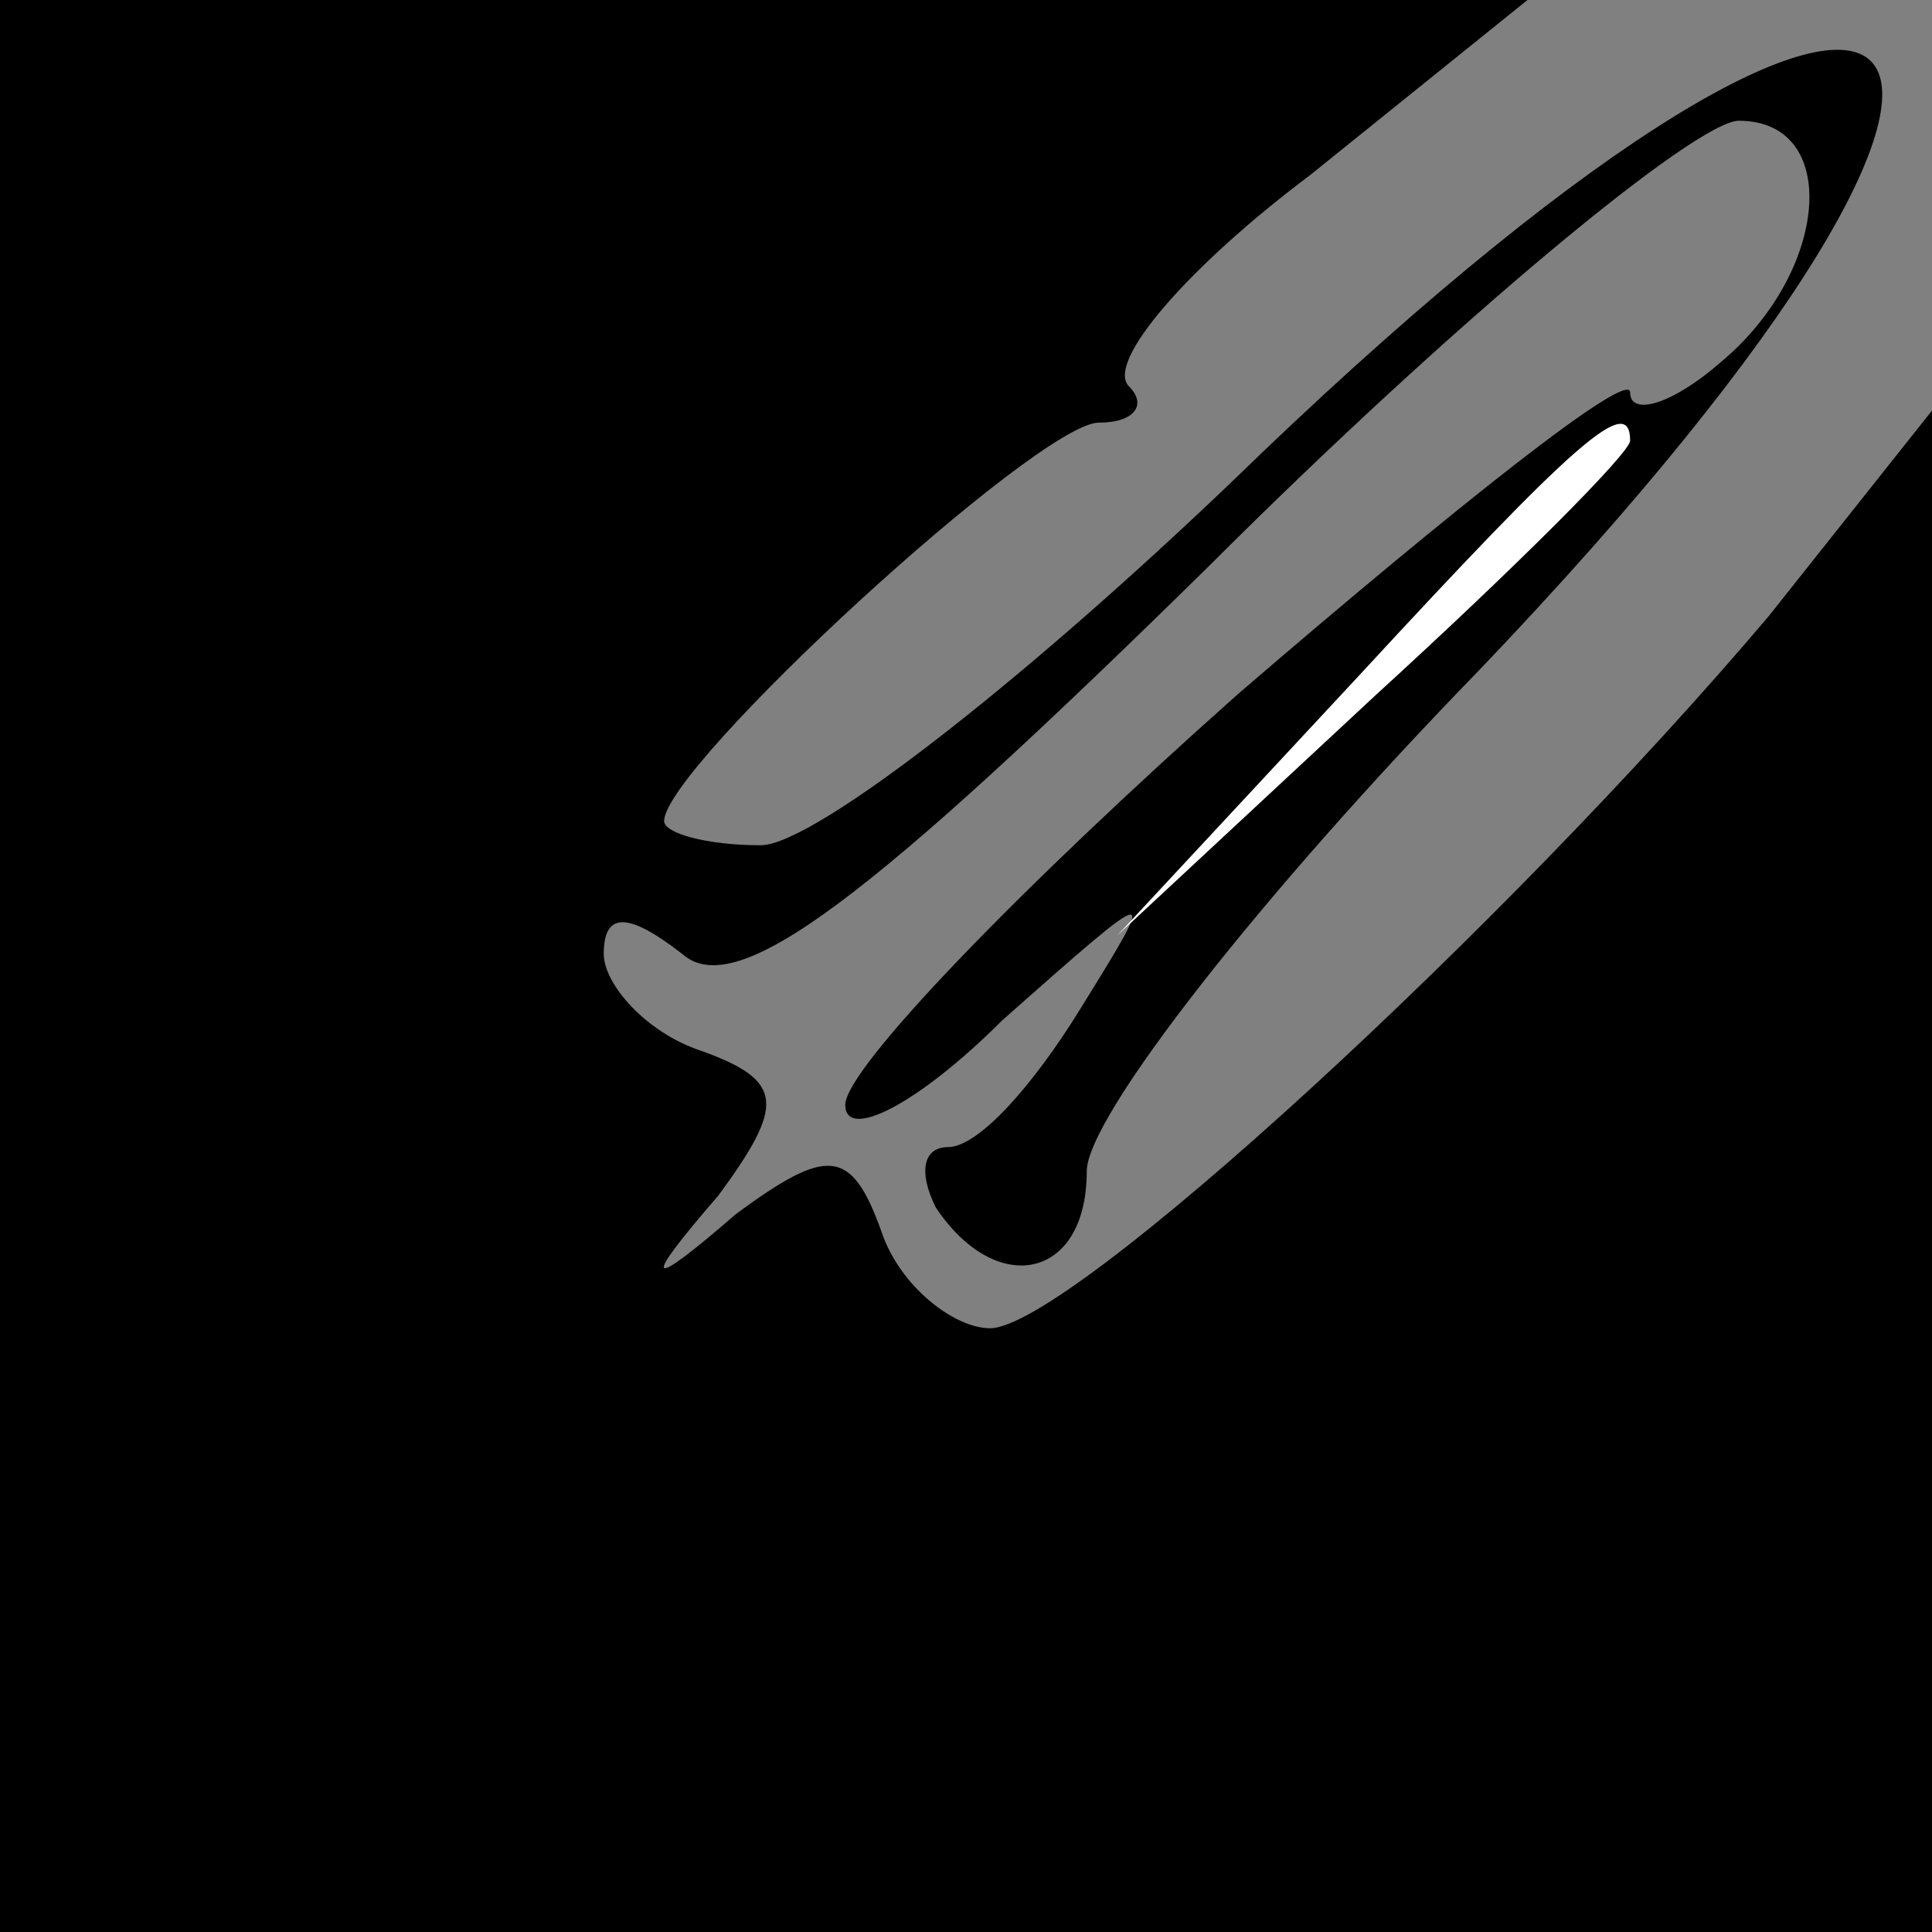 <?xml version="1.0" standalone="no"?>
<!DOCTYPE svg PUBLIC "-//W3C//DTD SVG 20010904//EN"
 "http://www.w3.org/TR/2001/REC-SVG-20010904/DTD/svg10.dtd">
<svg version="1.0" xmlns="http://www.w3.org/2000/svg"
 width="32pt" height="32pt" viewBox="0 0 32 32"
 preserveAspectRatio="xMidYMid meet">
<rect x="0" y="0" width="32" height="32" fill="#808080" stroke="none"/>
<g transform="translate(0,32) scale(0.1,-0.1)"
fill="#000000" stroke="none">
<path fill="#000000" stroke="none" d="M0 160 l0 -160 160 0 160 0 0 126 0
126 -27 -34 c-44 -52 -116 -118 -129 -118 -6 0 -15 7 -18 16 -5 14 -9 14 -24
3 -15 -13 -16 -12 -3 3 11 15 11 19 -3 24 -9 3 -16 11 -16 16 0 7 4 7 13 0 9
-8 31 9 87 64 41 41 81 74 88 74 17 0 15 -25 -3 -40 -8 -7 -15 -9 -15 -5 0 4
-29 -19 -65 -50 -36 -32 -65 -62 -65 -68 0 -6 12 0 26 14 26 23 26 23 13 2 -8
-13 -17 -23 -22 -23 -4 0 -5 -4 -2 -10 10 -15 25 -12 25 6 0 9 29 46 65 83
108 113 77 144 -36 36 -37 -36 -74 -65 -83 -65 -9 0 -16 2 -16 4 0 9 62 66 72
66 6 0 8 3 5 6 -4 4 10 20 30 35 l36 29 -127 0 -126 0 0 -160z"/>
<path fill="#ffffff" stroke="none" d="M270 247 c0 -2 -19 -21 -42 -42 l-43
-40 40 43 c36 39 45 47 45 39z"/>
</g>
</svg>
